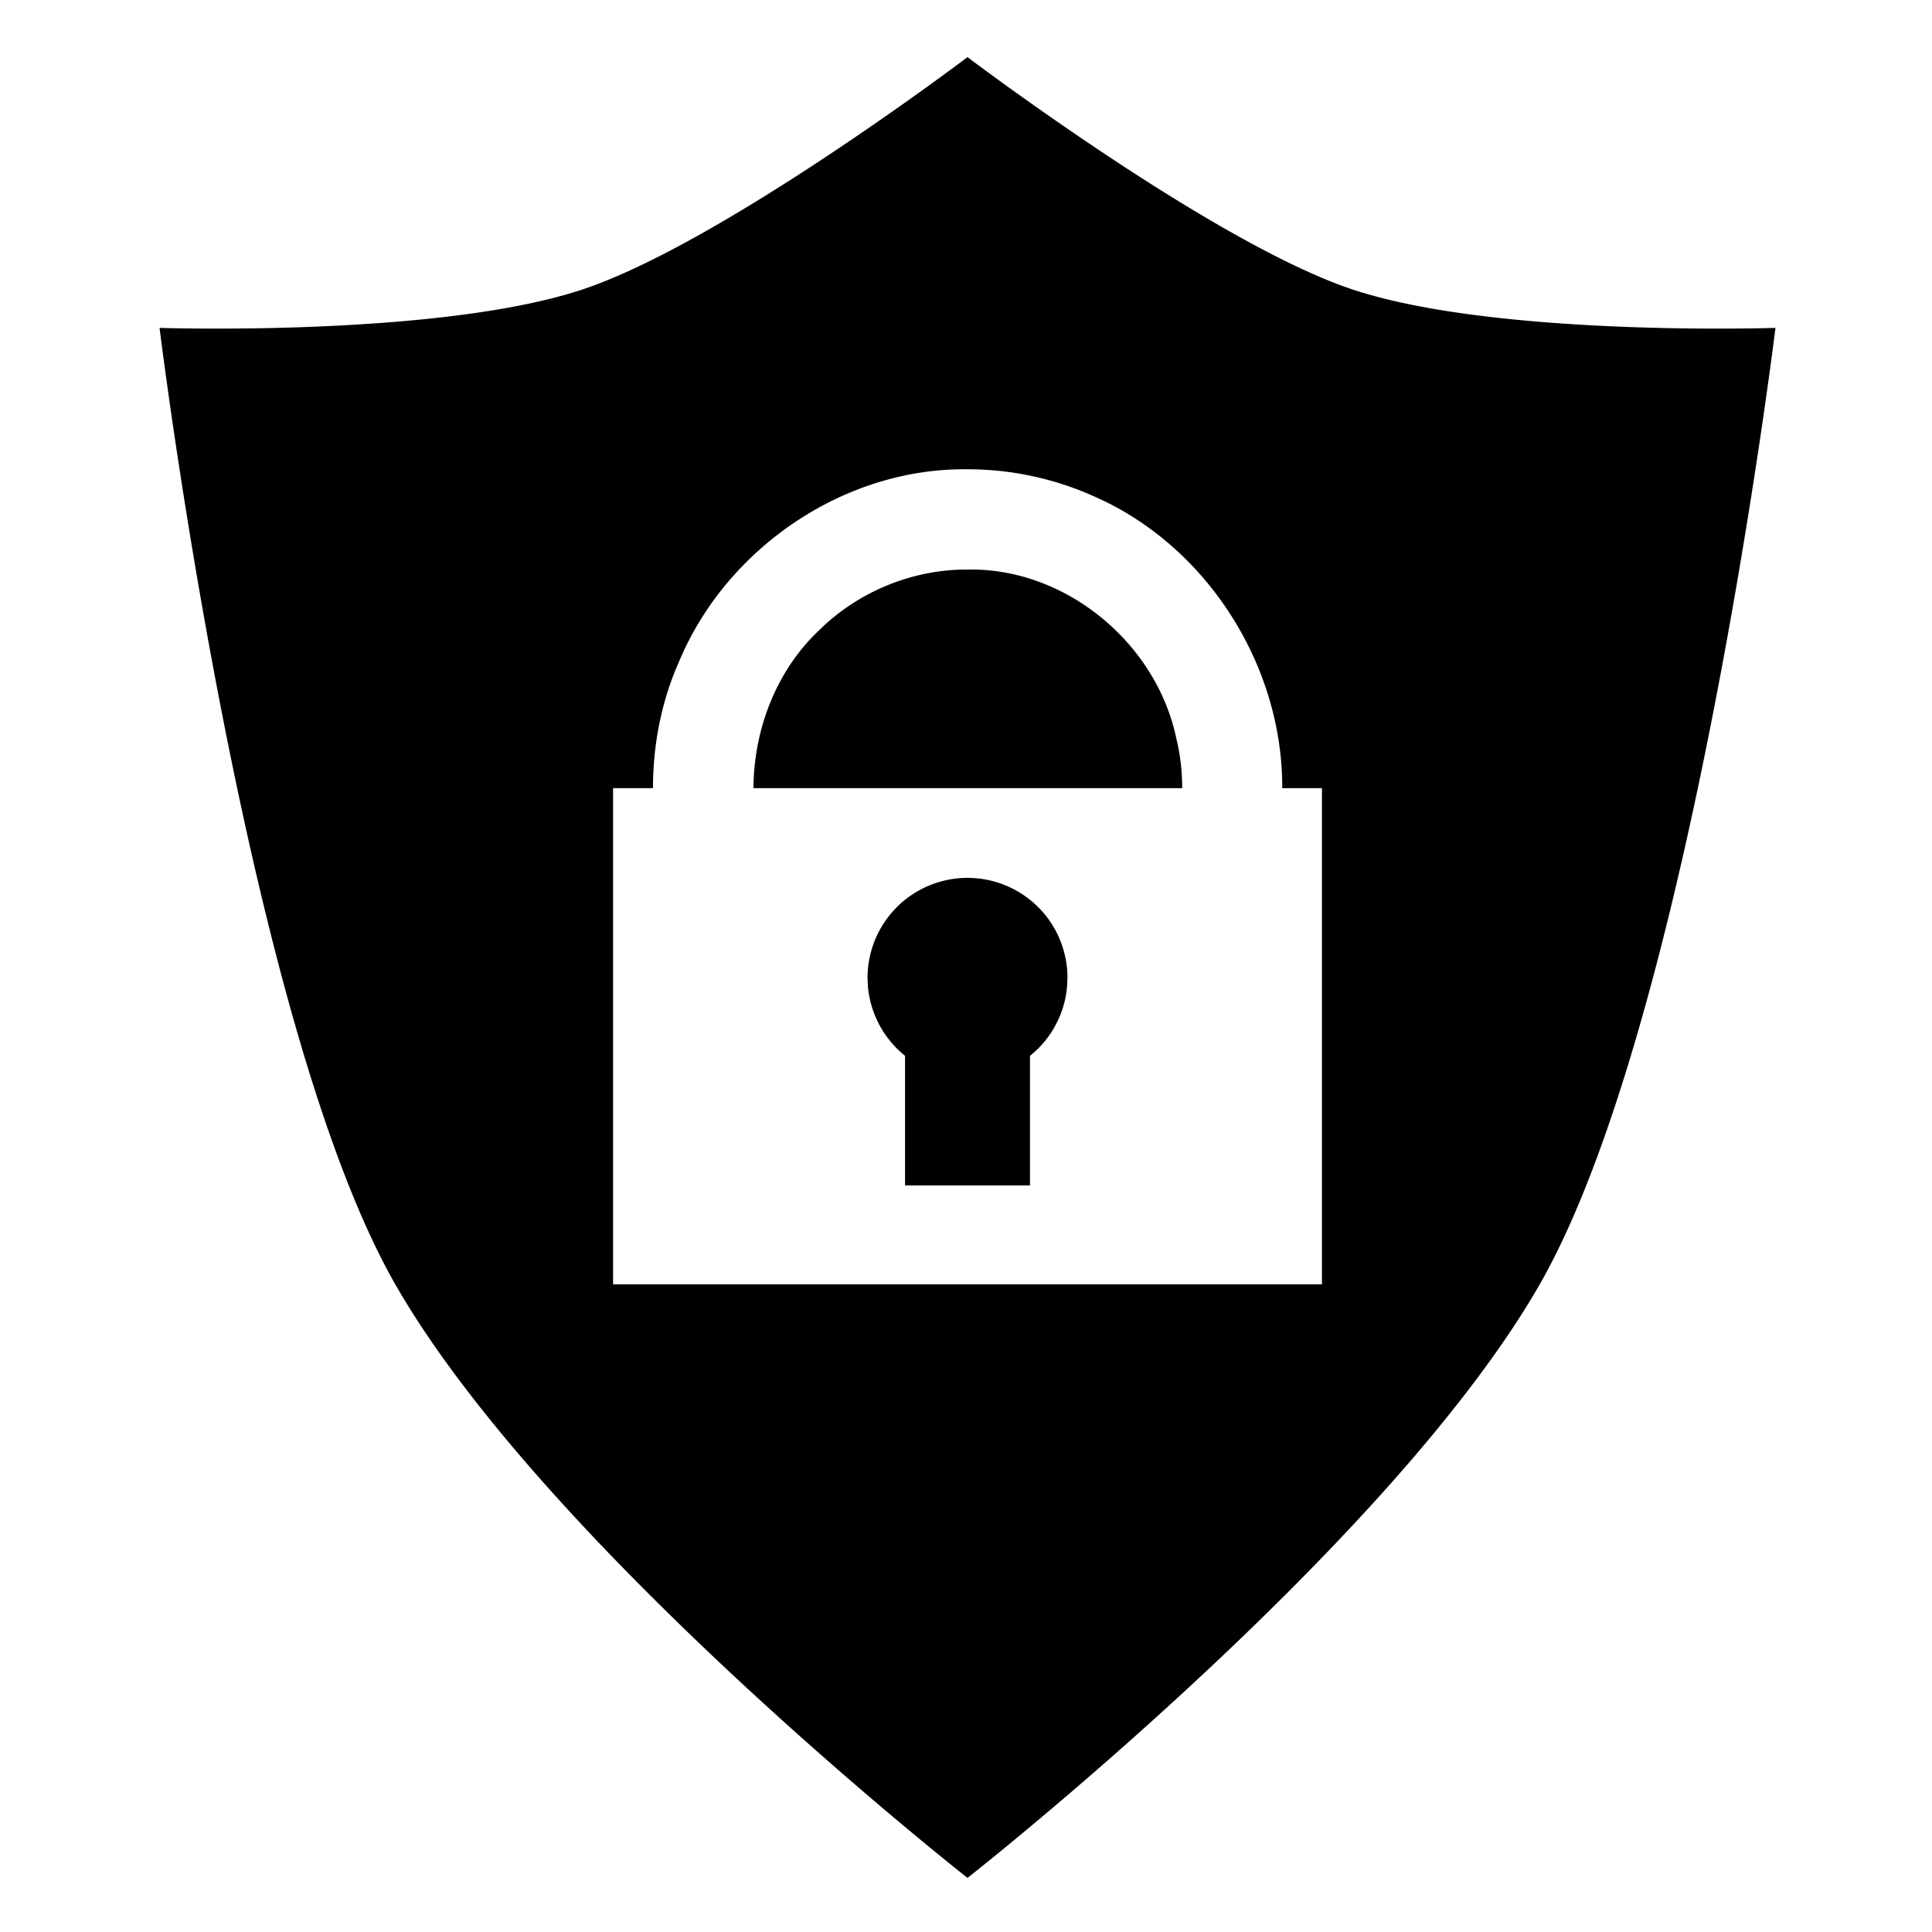 <?xml version="1.0" encoding="UTF-8" standalone="no"?>
<svg
   xmlns:dc="http://purl.org/dc/elements/1.1/"
   xmlns:cc="http://creativecommons.org/ns#"
   xmlns:rdf="http://www.w3.org/1999/02/22-rdf-syntax-ns#"
   xmlns:svg="http://www.w3.org/2000/svg"
   xmlns="http://www.w3.org/2000/svg"
   xmlns:sodipodi="http://sodipodi.sourceforge.net/DTD/sodipodi-0.dtd"
   xmlns:inkscape="http://www.inkscape.org/namespaces/inkscape"
   id="svg8"
   version="1.1"
   viewBox="0 0 33.867 33.867"
   height="128"
   width="128"
   sodipodi:docname="classification3.svg"
   inkscape:version="0.92.3 (2405546, 2018-03-11)">
  <sodipodi:namedview
     pagecolor="#ffffff"
     bordercolor="#666666"
     borderopacity="1"
     objecttolerance="10"
     gridtolerance="10"
     guidetolerance="10"
     inkscape:pageopacity="0"
     inkscape:pageshadow="2"
     inkscape:window-width="1920"
     inkscape:window-height="1018"
     id="namedview8"
     showgrid="false"
     inkscape:pagecheckerboard="true"
     inkscape:zoom="5.2149125"
     inkscape:cx="48.066004"
     inkscape:cy="52.037777"
     inkscape:window-x="0"
     inkscape:window-y="25"
     inkscape:window-maximized="1"
     inkscape:current-layer="svg8" />
  <defs
     id="defs2" />
  <path
     style="display:inline;fill:#000000;fill-opacity:1;stroke:none;stroke-width:11.135;stroke-linejoin:miter;stroke-miterlimit:4;stroke-dasharray:none;stroke-opacity:1"
     d="M 64 3.779 C 64 3.779 47.637 16.172 38.424 19.184 C 28.884 22.302 10.555 21.689 10.555 21.689 C 10.555 21.689 16.176 67.688 26.213 85.072 C 36.249 102.456 64 124.221 64 124.221 C 64 124.221 91.751 102.456 101.787 85.072 C 111.824 67.688 117.445 21.689 117.445 21.689 C 117.445 21.689 99.116 22.302 89.576 19.184 C 80.363 16.172 64 3.779 64 3.779 z M 64.002 31.043 C 66.865 31.04 69.725 31.648 72.338 32.82 C 79.82 36.08 84.854 44.005 84.818 52.137 L 87.445 52.137 L 87.445 84.959 L 40.555 84.959 L 40.555 52.137 L 43.195 52.137 C 43.194 49.274 43.744 46.411 44.914 43.775 C 48.043 36.273 55.829 30.936 64.002 31.043 z M 64.002 37.676 C 60.377 37.656 56.792 39.127 54.209 41.666 C 51.335 44.369 49.87 48.25 49.838 52.137 L 78.201 52.137 C 78.201 51.058 78.085 49.977 77.828 48.918 C 76.537 42.573 70.52 37.548 64.002 37.676 z M 64 58.07 A 6.612 6.612 0 0 0 63.34 58.104 A 6.612 6.612 0 0 0 62.686 58.203 A 6.612 6.612 0 0 0 62.045 58.365 A 6.612 6.612 0 0 0 61.424 58.592 A 6.612 6.612 0 0 0 60.828 58.881 A 6.612 6.612 0 0 0 60.266 59.227 A 6.612 6.612 0 0 0 59.738 59.625 A 6.612 6.612 0 0 0 59.256 60.076 A 6.612 6.612 0 0 0 58.82 60.572 A 6.612 6.612 0 0 0 58.436 61.111 A 6.612 6.612 0 0 0 58.107 61.684 A 6.612 6.612 0 0 0 57.836 62.287 A 6.612 6.612 0 0 0 57.629 62.914 A 6.612 6.612 0 0 0 57.484 63.559 A 6.612 6.612 0 0 0 57.404 64.217 A 6.612 6.612 0 0 0 57.387 64.686 A 6.612 6.612 0 0 0 57.402 64.988 A 6.612 6.612 0 0 0 57.42 65.344 A 6.612 6.612 0 0 0 57.521 65.998 A 6.612 6.612 0 0 0 57.684 66.639 A 6.612 6.612 0 0 0 57.914 67.258 A 6.612 6.612 0 0 0 58.201 67.854 A 6.612 6.612 0 0 0 58.547 68.418 A 6.612 6.612 0 0 0 58.949 68.943 A 6.612 6.612 0 0 0 59.398 69.426 A 6.612 6.612 0 0 0 59.869 69.84 L 59.869 72.871 L 59.869 78.416 L 68.131 78.416 L 68.131 72.791 L 68.131 69.844 A 6.612 6.612 0 0 0 68.625 69.406 A 6.612 6.612 0 0 0 69.074 68.922 A 6.612 6.612 0 0 0 69.471 68.395 A 6.612 6.612 0 0 0 69.814 67.828 A 6.612 6.612 0 0 0 70.1 67.232 A 6.612 6.612 0 0 0 70.324 66.609 A 6.612 6.612 0 0 0 70.486 65.969 A 6.612 6.612 0 0 0 70.58 65.314 A 6.612 6.612 0 0 0 70.596 65.031 A 6.612 6.612 0 0 0 70.611 64.684 A 6.612 6.612 0 0 0 70.58 64.025 A 6.612 6.612 0 0 0 70.48 63.371 A 6.612 6.612 0 0 0 70.316 62.73 A 6.612 6.612 0 0 0 70.09 62.109 A 6.612 6.612 0 0 0 69.805 61.514 A 6.612 6.612 0 0 0 69.459 60.949 A 6.612 6.612 0 0 0 69.059 60.424 A 6.612 6.612 0 0 0 68.609 59.941 A 6.612 6.612 0 0 0 68.111 59.504 A 6.612 6.612 0 0 0 67.574 59.119 A 6.612 6.612 0 0 0 67 58.791 A 6.612 6.612 0 0 0 66.398 58.521 A 6.612 6.612 0 0 0 65.771 58.312 A 6.612 6.612 0 0 0 65.127 58.168 A 6.612 6.612 0 0 0 64.469 58.088 A 6.612 6.612 0 0 0 64 58.07 z "
     transform="scale(0.265)"
     id="path945" />
</svg>
